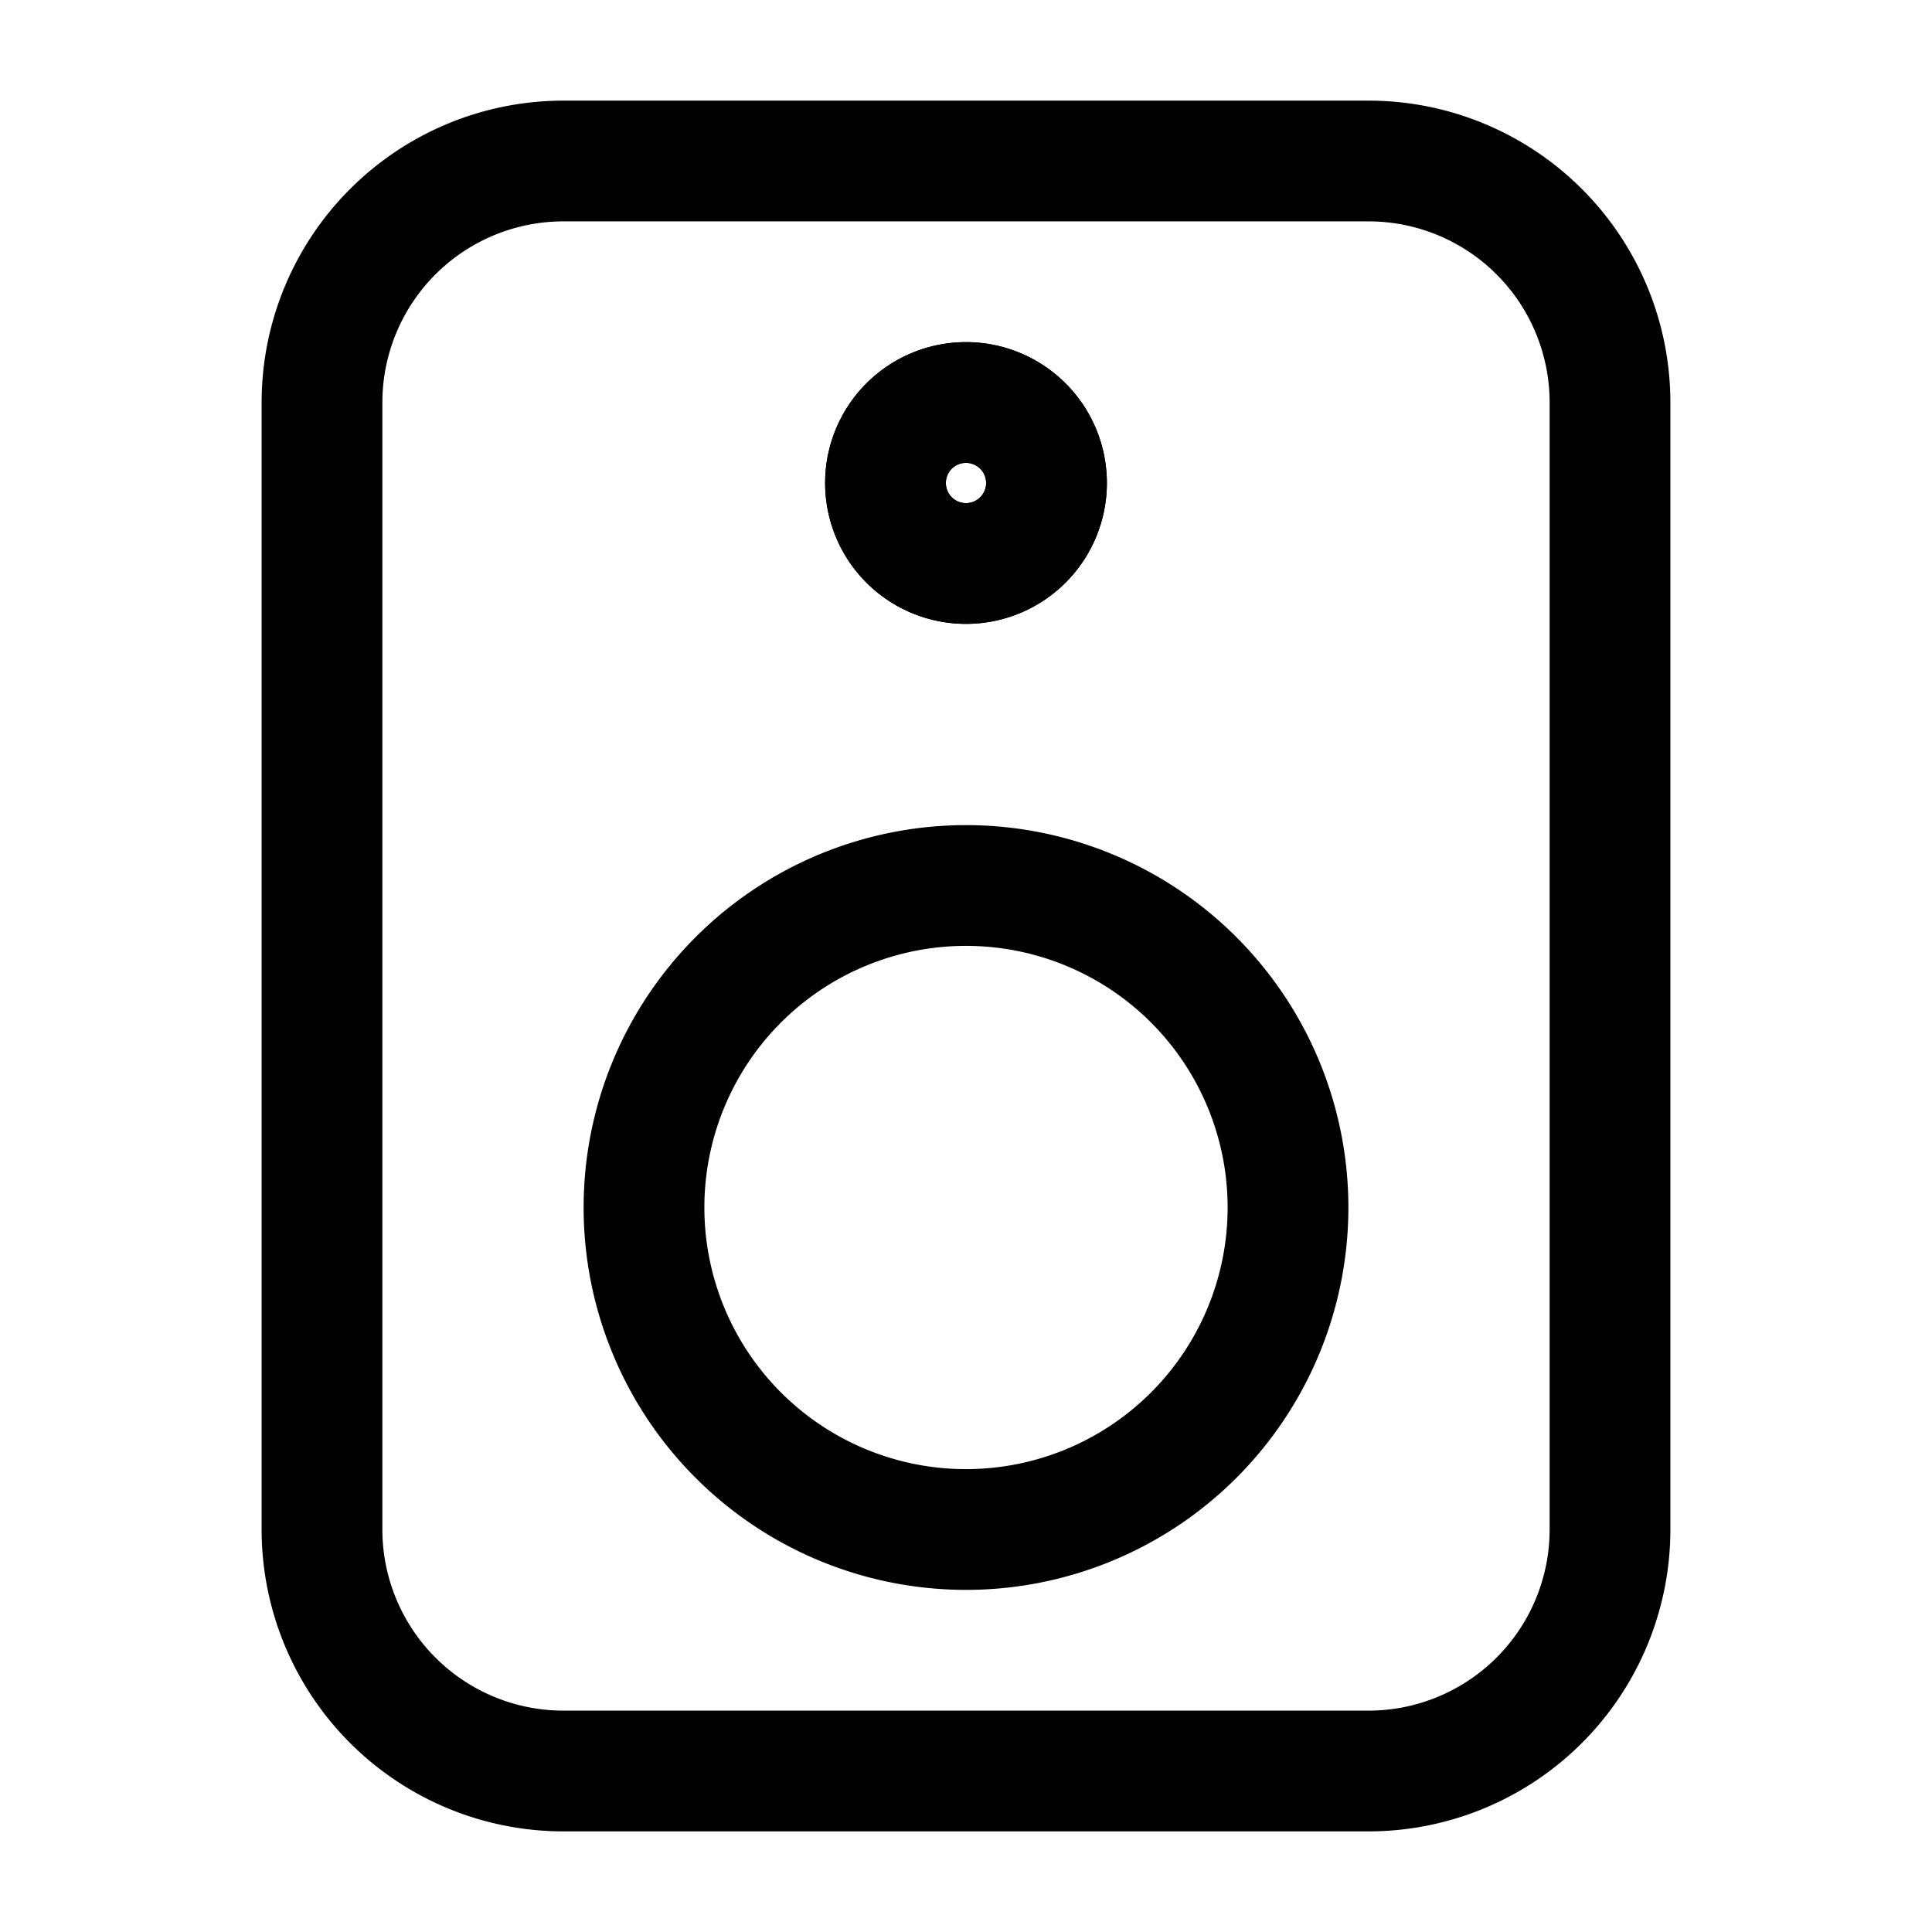 <svg xmlns="http://www.w3.org/2000/svg" fill="none" viewBox="0 0 24 24" stroke-width="1.5" stroke="currentColor" aria-hidden="true" data-slot="icon">
  <path d="M13 6a1 1 0 1 1-2 0 1 1 0 0 1 2 0"/>
  <path d="M4 5a3 3 0 0 1 3-3h10a3 3 0 0 1 3 3v14a3 3 0 0 1-3 3H7a3 3 0 0 1-3-3z"/>
  <path d="M16 15a4 4 0 1 1-8 0 4 4 0 0 1 8 0Zm-3-9a1 1 0 1 1-2 0 1 1 0 0 1 2 0Z"/>
</svg>
